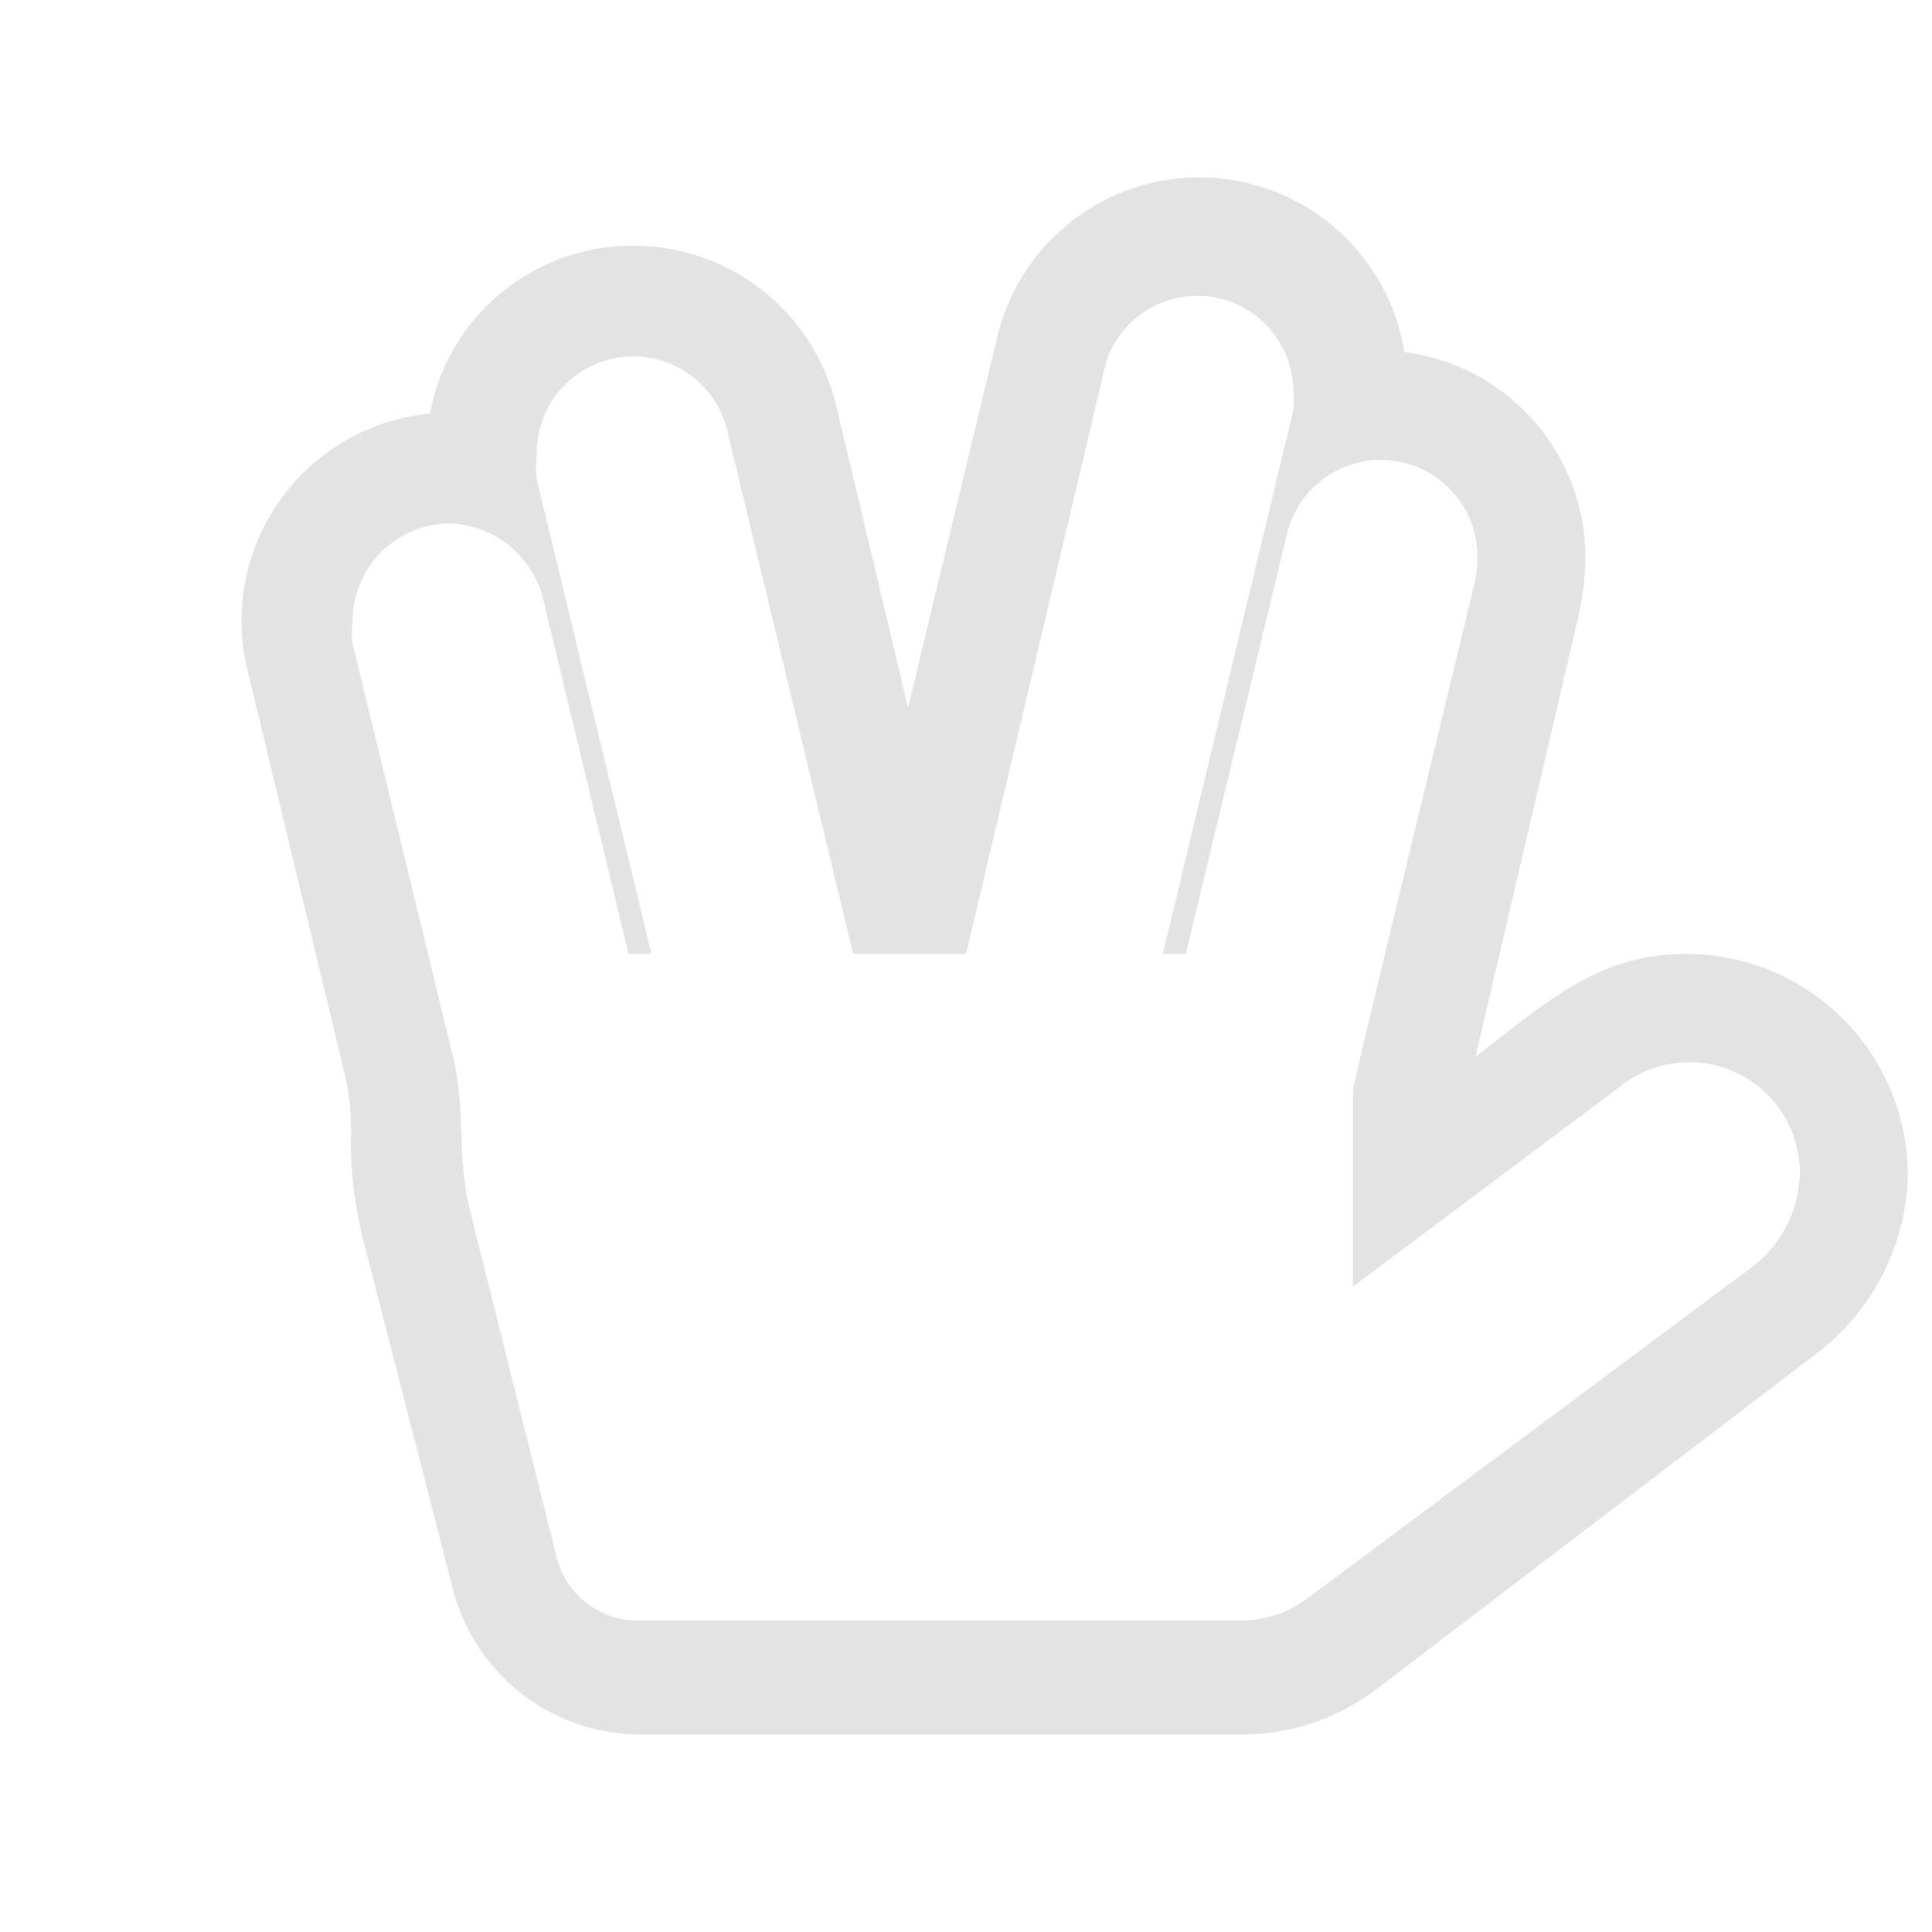 <svg id="Calque_1" data-name="Calque 1" xmlns="http://www.w3.org/2000/svg" viewBox="0 0 32 32"><title>vulcanhand_l</title><path d="M7.48,26.24,6,20.47a6.71,6.71,0,0,1-.19-1.55,4.35,4.35,0,0,0-.07-1L4.1,11.1a3.29,3.29,0,0,1-.1-.82A3.45,3.45,0,0,1,7.12,6.85,3.41,3.41,0,0,1,10.5,4.07a3.45,3.45,0,0,1,3.35,2.65l1.19,5,1.48-6.15a3.44,3.44,0,0,1,6.74.26,3.44,3.44,0,0,1,3,3.46,5.17,5.17,0,0,1-.1.85L24.44,17.5c1.15-.87,2-1.7,3.49-1.7a3.67,3.67,0,0,1,3.67,3.64,3.82,3.82,0,0,1-1.54,3L22.77,28a3.7,3.7,0,0,1-2.2.73h-10A3.22,3.22,0,0,1,7.48,26.24ZM18.32,6,16,15.8H14.13L12.05,7.15a1.6,1.6,0,0,0-3.16.39,1.75,1.75,0,0,0,0,.4l1.9,7.86h-.38L9,9.94A1.65,1.65,0,0,0,7.46,8.67a1.62,1.62,0,0,0-1.62,1.61,1.58,1.58,0,0,0,0,.38l1.67,6.87c.2.83.06,1.66.27,2.5l1.44,5.76a1.38,1.38,0,0,0,1.34,1.05h10a1.84,1.84,0,0,0,1.1-.37L29,21a2,2,0,0,0,.81-1.58A1.83,1.83,0,0,0,26.83,18l-4.42,3.31V18.06c0-.12,1.86-7.74,2-8.35a1.93,1.93,0,0,0,.06-.42,1.6,1.6,0,0,0-3.16-.42L19.64,15.8h-.38l2.16-9a1.81,1.81,0,0,0,0-.4A1.59,1.59,0,0,0,18.32,6Z" style="fill:#e3e3e3"/></svg>
